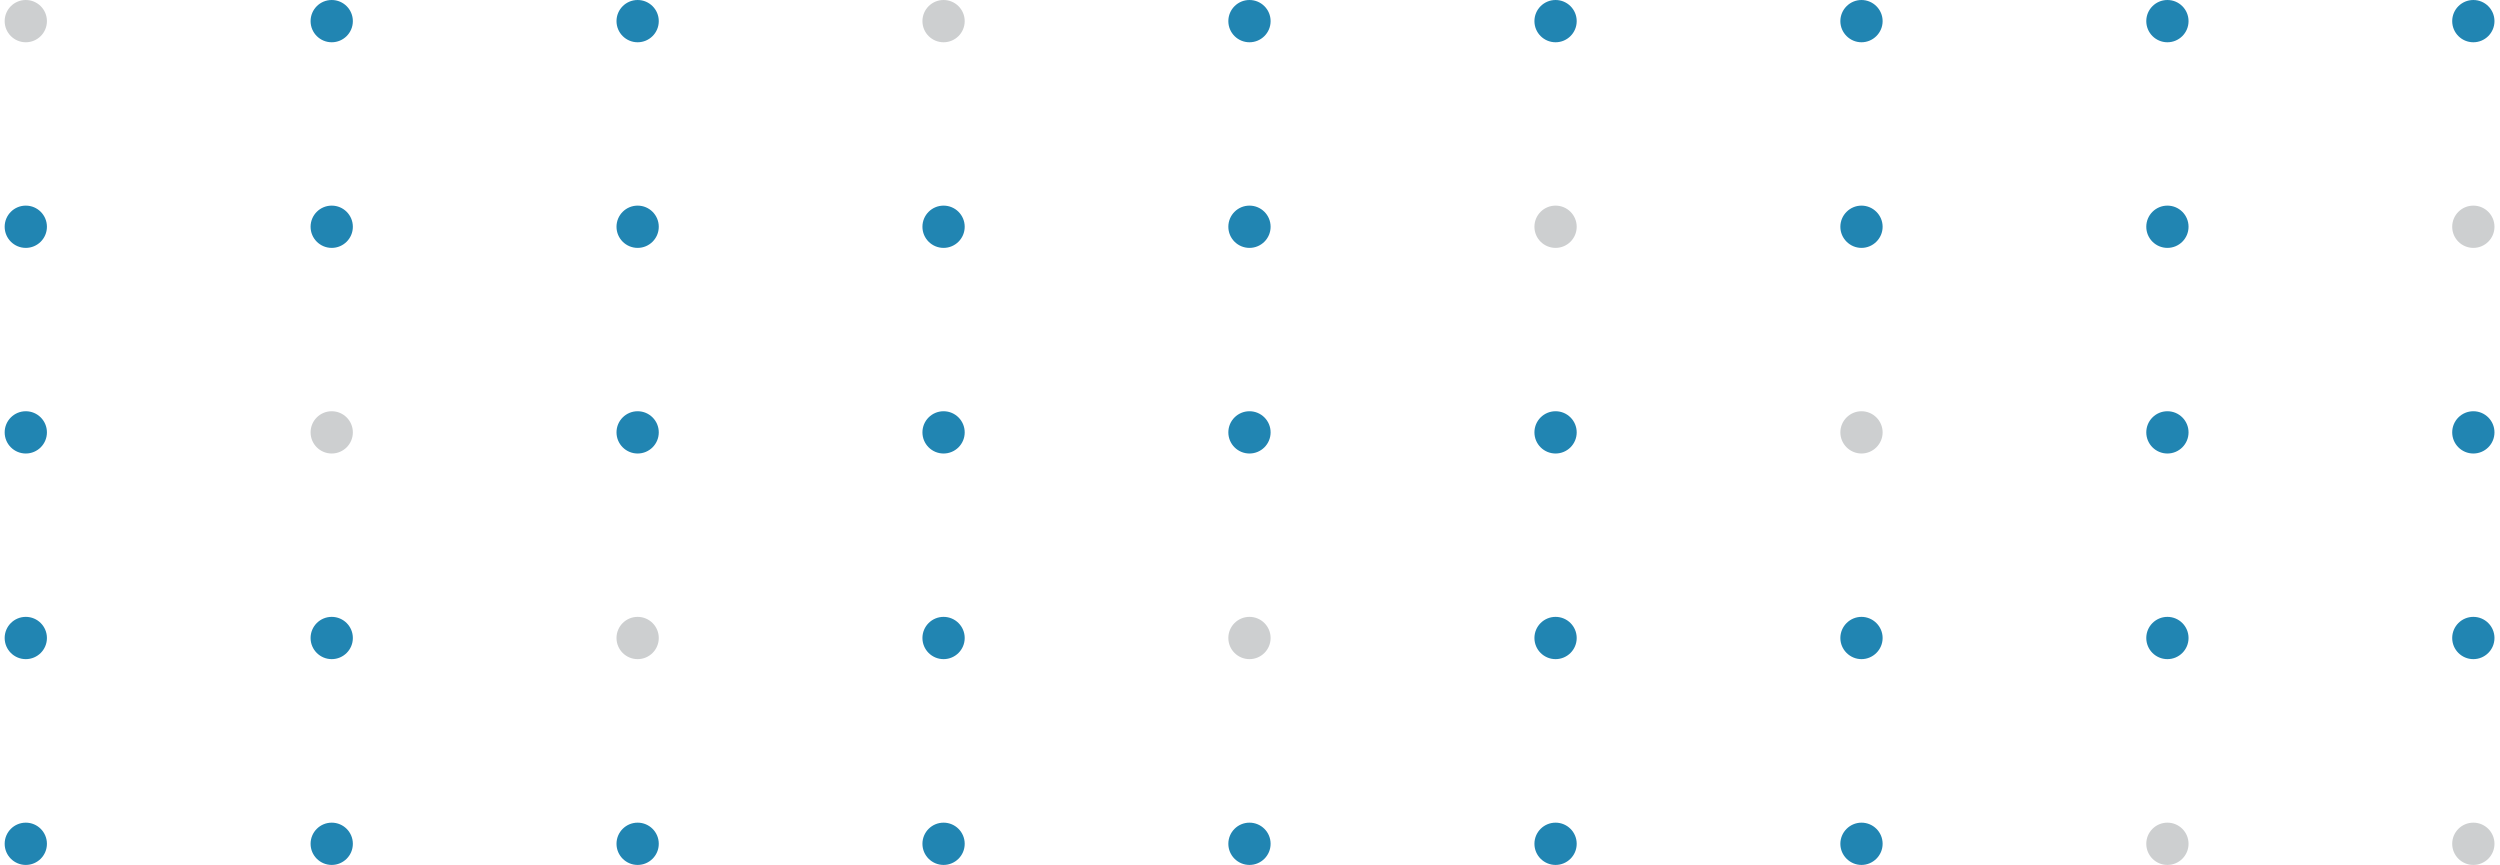 <svg width="422" height="146" viewBox="0 0 422 146" fill="none" xmlns="http://www.w3.org/2000/svg">
<path d="M4.354 7.135C6.324 7.135 7.921 5.538 7.921 3.567C7.921 1.597 6.324 0 4.354 0C2.384 0 0.787 1.597 0.787 3.567C0.787 5.538 2.384 7.135 4.354 7.135Z" fill="#CDCFD0"/>
<path d="M55.995 7.135C57.965 7.135 59.562 5.538 59.562 3.567C59.562 1.597 57.965 0 55.995 0C54.024 0 52.427 1.597 52.427 3.567C52.427 5.538 54.024 7.135 55.995 7.135Z" fill="#2185B2"/>
<path d="M107.634 7.135C109.604 7.135 111.201 5.538 111.201 3.567C111.201 1.597 109.604 0 107.634 0C105.663 0 104.066 1.597 104.066 3.567C104.066 5.538 105.663 7.135 107.634 7.135Z" fill="#2185B2"/>
<path d="M159.275 7.135C161.245 7.135 162.842 5.538 162.842 3.567C162.842 1.597 161.245 0 159.275 0C157.304 0 155.707 1.597 155.707 3.567C155.707 5.538 157.304 7.135 159.275 7.135Z" fill="#CDCFD0"/>
<path d="M210.911 7.135C212.882 7.135 214.479 5.538 214.479 3.567C214.479 1.597 212.882 0 210.911 0C208.941 0 207.344 1.597 207.344 3.567C207.344 5.538 208.941 7.135 210.911 7.135Z" fill="#2185B2"/>
<path d="M262.58 7.135C264.55 7.135 266.147 5.538 266.147 3.567C266.147 1.597 264.55 0 262.58 0C260.609 0 259.012 1.597 259.012 3.567C259.012 5.538 260.609 7.135 262.58 7.135Z" fill="#2185B2"/>
<path d="M317.787 3.567C317.787 5.527 316.178 7.135 314.219 7.135C312.26 7.135 310.652 5.527 310.652 3.567C310.652 1.608 312.26 0 314.219 0C316.178 0 317.787 1.608 317.787 3.567Z" fill="#2185B2"/>
<path d="M365.859 7.135C367.829 7.135 369.426 5.538 369.426 3.567C369.426 1.597 367.829 0 365.859 0C363.889 0 362.292 1.597 362.292 3.567C362.292 5.538 363.889 7.135 365.859 7.135Z" fill="#2185B2"/>
<path d="M417.5 7.135C419.47 7.135 421.067 5.538 421.067 3.567C421.067 1.597 419.47 0 417.5 0C415.529 0 413.932 1.597 413.932 3.567C413.932 5.538 415.529 7.135 417.5 7.135Z" fill="#2185B2"/>
<path d="M4.354 41.844C6.324 41.844 7.921 40.247 7.921 38.277C7.921 36.306 6.324 34.709 4.354 34.709C2.384 34.709 0.787 36.306 0.787 38.277C0.787 40.247 2.384 41.844 4.354 41.844Z" fill="#2185B2"/>
<path d="M55.995 41.844C57.965 41.844 59.562 40.247 59.562 38.277C59.562 36.306 57.965 34.709 55.995 34.709C54.024 34.709 52.427 36.306 52.427 38.277C52.427 40.247 54.024 41.844 55.995 41.844Z" fill="#2185B2"/>
<path d="M107.634 41.844C109.604 41.844 111.201 40.247 111.201 38.277C111.201 36.306 109.604 34.709 107.634 34.709C105.663 34.709 104.066 36.306 104.066 38.277C104.066 40.247 105.663 41.844 107.634 41.844Z" fill="#2185B2"/>
<path d="M159.275 41.844C161.245 41.844 162.842 40.247 162.842 38.277C162.842 36.306 161.245 34.709 159.275 34.709C157.304 34.709 155.707 36.306 155.707 38.277C155.707 40.247 157.304 41.844 159.275 41.844Z" fill="#2185B2"/>
<path d="M210.911 41.844C212.882 41.844 214.479 40.247 214.479 38.277C214.479 36.306 212.882 34.709 210.911 34.709C208.941 34.709 207.344 36.306 207.344 38.277C207.344 40.247 208.941 41.844 210.911 41.844Z" fill="#2185B2"/>
<path d="M262.58 41.844C264.55 41.844 266.147 40.247 266.147 38.277C266.147 36.306 264.55 34.709 262.58 34.709C260.609 34.709 259.012 36.306 259.012 38.277C259.012 40.247 260.609 41.844 262.58 41.844Z" fill="#CDCFD0"/>
<path d="M317.787 38.277C317.787 40.236 316.178 41.844 314.219 41.844C312.26 41.844 310.652 40.236 310.652 38.277C310.652 36.318 312.26 34.709 314.219 34.709C316.178 34.709 317.787 36.318 317.787 38.277Z" fill="#2185B2"/>
<path d="M365.859 41.844C367.829 41.844 369.426 40.247 369.426 38.277C369.426 36.306 367.829 34.709 365.859 34.709C363.889 34.709 362.292 36.306 362.292 38.277C362.292 40.247 363.889 41.844 365.859 41.844Z" fill="#2185B2"/>
<path d="M417.5 41.844C419.47 41.844 421.067 40.247 421.067 38.277C421.067 36.306 419.47 34.709 417.5 34.709C415.529 34.709 413.932 36.306 413.932 38.277C413.932 40.247 415.529 41.844 417.5 41.844Z" fill="#CDCFD0"/>
<path d="M4.354 76.553C6.324 76.553 7.921 74.956 7.921 72.985C7.921 71.015 6.324 69.418 4.354 69.418C2.384 69.418 0.787 71.015 0.787 72.985C0.787 74.956 2.384 76.553 4.354 76.553Z" fill="#2185B2"/>
<path d="M55.995 76.553C57.965 76.553 59.562 74.956 59.562 72.985C59.562 71.015 57.965 69.418 55.995 69.418C54.024 69.418 52.427 71.015 52.427 72.985C52.427 74.956 54.024 76.553 55.995 76.553Z" fill="#CDCFD0"/>
<path d="M107.634 76.553C109.604 76.553 111.201 74.956 111.201 72.985C111.201 71.015 109.604 69.418 107.634 69.418C105.663 69.418 104.066 71.015 104.066 72.985C104.066 74.956 105.663 76.553 107.634 76.553Z" fill="#2185B2"/>
<path d="M159.275 76.553C161.245 76.553 162.842 74.956 162.842 72.985C162.842 71.015 161.245 69.418 159.275 69.418C157.304 69.418 155.707 71.015 155.707 72.985C155.707 74.956 157.304 76.553 159.275 76.553Z" fill="#2185B2"/>
<path d="M210.911 76.553C212.882 76.553 214.479 74.956 214.479 72.985C214.479 71.015 212.882 69.418 210.911 69.418C208.941 69.418 207.344 71.015 207.344 72.985C207.344 74.956 208.941 76.553 210.911 76.553Z" fill="#2185B2"/>
<path d="M262.58 76.553C264.55 76.553 266.147 74.956 266.147 72.985C266.147 71.015 264.55 69.418 262.58 69.418C260.609 69.418 259.012 71.015 259.012 72.985C259.012 74.956 260.609 76.553 262.58 76.553Z" fill="#2185B2"/>
<path d="M317.787 72.985C317.787 74.945 316.178 76.553 314.219 76.553C312.26 76.553 310.652 74.945 310.652 72.985C310.652 71.026 312.26 69.418 314.219 69.418C316.178 69.418 317.787 71.026 317.787 72.985Z" fill="#CDCFD0"/>
<path d="M365.859 76.553C367.829 76.553 369.426 74.956 369.426 72.985C369.426 71.015 367.829 69.418 365.859 69.418C363.889 69.418 362.292 71.015 362.292 72.985C362.292 74.956 363.889 76.553 365.859 76.553Z" fill="#2185B2"/>
<path d="M417.5 76.553C419.47 76.553 421.067 74.956 421.067 72.985C421.067 71.015 419.47 69.418 417.5 69.418C415.529 69.418 413.932 71.015 413.932 72.985C413.932 74.956 415.529 76.553 417.5 76.553Z" fill="#2185B2"/>
<path d="M4.354 111.262C6.324 111.262 7.921 109.665 7.921 107.694C7.921 105.724 6.324 104.127 4.354 104.127C2.384 104.127 0.787 105.724 0.787 107.694C0.787 109.665 2.384 111.262 4.354 111.262Z" fill="#2185B2"/>
<path d="M55.995 111.262C57.965 111.262 59.562 109.665 59.562 107.694C59.562 105.724 57.965 104.127 55.995 104.127C54.024 104.127 52.427 105.724 52.427 107.694C52.427 109.665 54.024 111.262 55.995 111.262Z" fill="#2185B2"/>
<path d="M107.634 111.262C109.604 111.262 111.201 109.665 111.201 107.694C111.201 105.724 109.604 104.127 107.634 104.127C105.663 104.127 104.066 105.724 104.066 107.694C104.066 109.665 105.663 111.262 107.634 111.262Z" fill="#CDCFD0"/>
<path d="M159.275 111.262C161.245 111.262 162.842 109.665 162.842 107.694C162.842 105.724 161.245 104.127 159.275 104.127C157.304 104.127 155.707 105.724 155.707 107.694C155.707 109.665 157.304 111.262 159.275 111.262Z" fill="#2185B2"/>
<path d="M210.911 111.262C212.882 111.262 214.479 109.665 214.479 107.694C214.479 105.724 212.882 104.127 210.911 104.127C208.941 104.127 207.344 105.724 207.344 107.694C207.344 109.665 208.941 111.262 210.911 111.262Z" fill="#CDCFD0"/>
<path d="M262.58 111.262C264.55 111.262 266.147 109.665 266.147 107.694C266.147 105.724 264.55 104.127 262.58 104.127C260.609 104.127 259.012 105.724 259.012 107.694C259.012 109.665 260.609 111.262 262.58 111.262Z" fill="#2185B2"/>
<path d="M317.787 107.694C317.787 109.653 316.178 111.262 314.219 111.262C312.26 111.262 310.652 109.653 310.652 107.694C310.652 105.735 312.26 104.127 314.219 104.127C316.178 104.127 317.787 105.735 317.787 107.694Z" fill="#2185B2"/>
<path d="M365.859 111.262C367.829 111.262 369.426 109.665 369.426 107.694C369.426 105.724 367.829 104.127 365.859 104.127C363.889 104.127 362.292 105.724 362.292 107.694C362.292 109.665 363.889 111.262 365.859 111.262Z" fill="#2185B2"/>
<path d="M417.5 111.262C419.47 111.262 421.067 109.665 421.067 107.694C421.067 105.724 419.47 104.127 417.5 104.127C415.529 104.127 413.932 105.724 413.932 107.694C413.932 109.665 415.529 111.262 417.5 111.262Z" fill="#2185B2"/>
<path d="M4.354 146C6.324 146 7.921 144.403 7.921 142.433C7.921 140.462 6.324 138.865 4.354 138.865C2.384 138.865 0.787 140.462 0.787 142.433C0.787 144.403 2.384 146 4.354 146Z" fill="#2185B2"/>
<path d="M55.995 146C57.965 146 59.562 144.403 59.562 142.433C59.562 140.462 57.965 138.865 55.995 138.865C54.024 138.865 52.427 140.462 52.427 142.433C52.427 144.403 54.024 146 55.995 146Z" fill="#2185B2"/>
<path d="M107.634 146C109.604 146 111.201 144.403 111.201 142.433C111.201 140.462 109.604 138.865 107.634 138.865C105.663 138.865 104.066 140.462 104.066 142.433C104.066 144.403 105.663 146 107.634 146Z" fill="#2185B2"/>
<path d="M159.275 146C161.245 146 162.842 144.403 162.842 142.433C162.842 140.462 161.245 138.865 159.275 138.865C157.304 138.865 155.707 140.462 155.707 142.433C155.707 144.403 157.304 146 159.275 146Z" fill="#2185B2"/>
<path d="M210.911 146C212.882 146 214.479 144.403 214.479 142.433C214.479 140.462 212.882 138.865 210.911 138.865C208.941 138.865 207.344 140.462 207.344 142.433C207.344 144.403 208.941 146 210.911 146Z" fill="#2185B2"/>
<path d="M262.58 146C264.55 146 266.147 144.403 266.147 142.433C266.147 140.462 264.55 138.865 262.58 138.865C260.609 138.865 259.012 140.462 259.012 142.433C259.012 144.403 260.609 146 262.58 146Z" fill="#2185B2"/>
<path d="M317.787 142.433C317.787 144.392 316.178 146 314.219 146C312.26 146 310.652 144.392 310.652 142.433C310.652 140.473 312.26 138.865 314.219 138.865C316.178 138.865 317.787 140.444 317.787 142.433Z" fill="#2185B2"/>
<path d="M365.859 146C367.829 146 369.426 144.403 369.426 142.433C369.426 140.462 367.829 138.865 365.859 138.865C363.889 138.865 362.292 140.462 362.292 142.433C362.292 144.403 363.889 146 365.859 146Z" fill="#CDCFD0"/>
<path d="M417.5 146C419.47 146 421.067 144.403 421.067 142.433C421.067 140.462 419.47 138.865 417.5 138.865C415.529 138.865 413.932 140.462 413.932 142.433C413.932 144.403 415.529 146 417.5 146Z" fill="#CDCFD0"/>
</svg>
